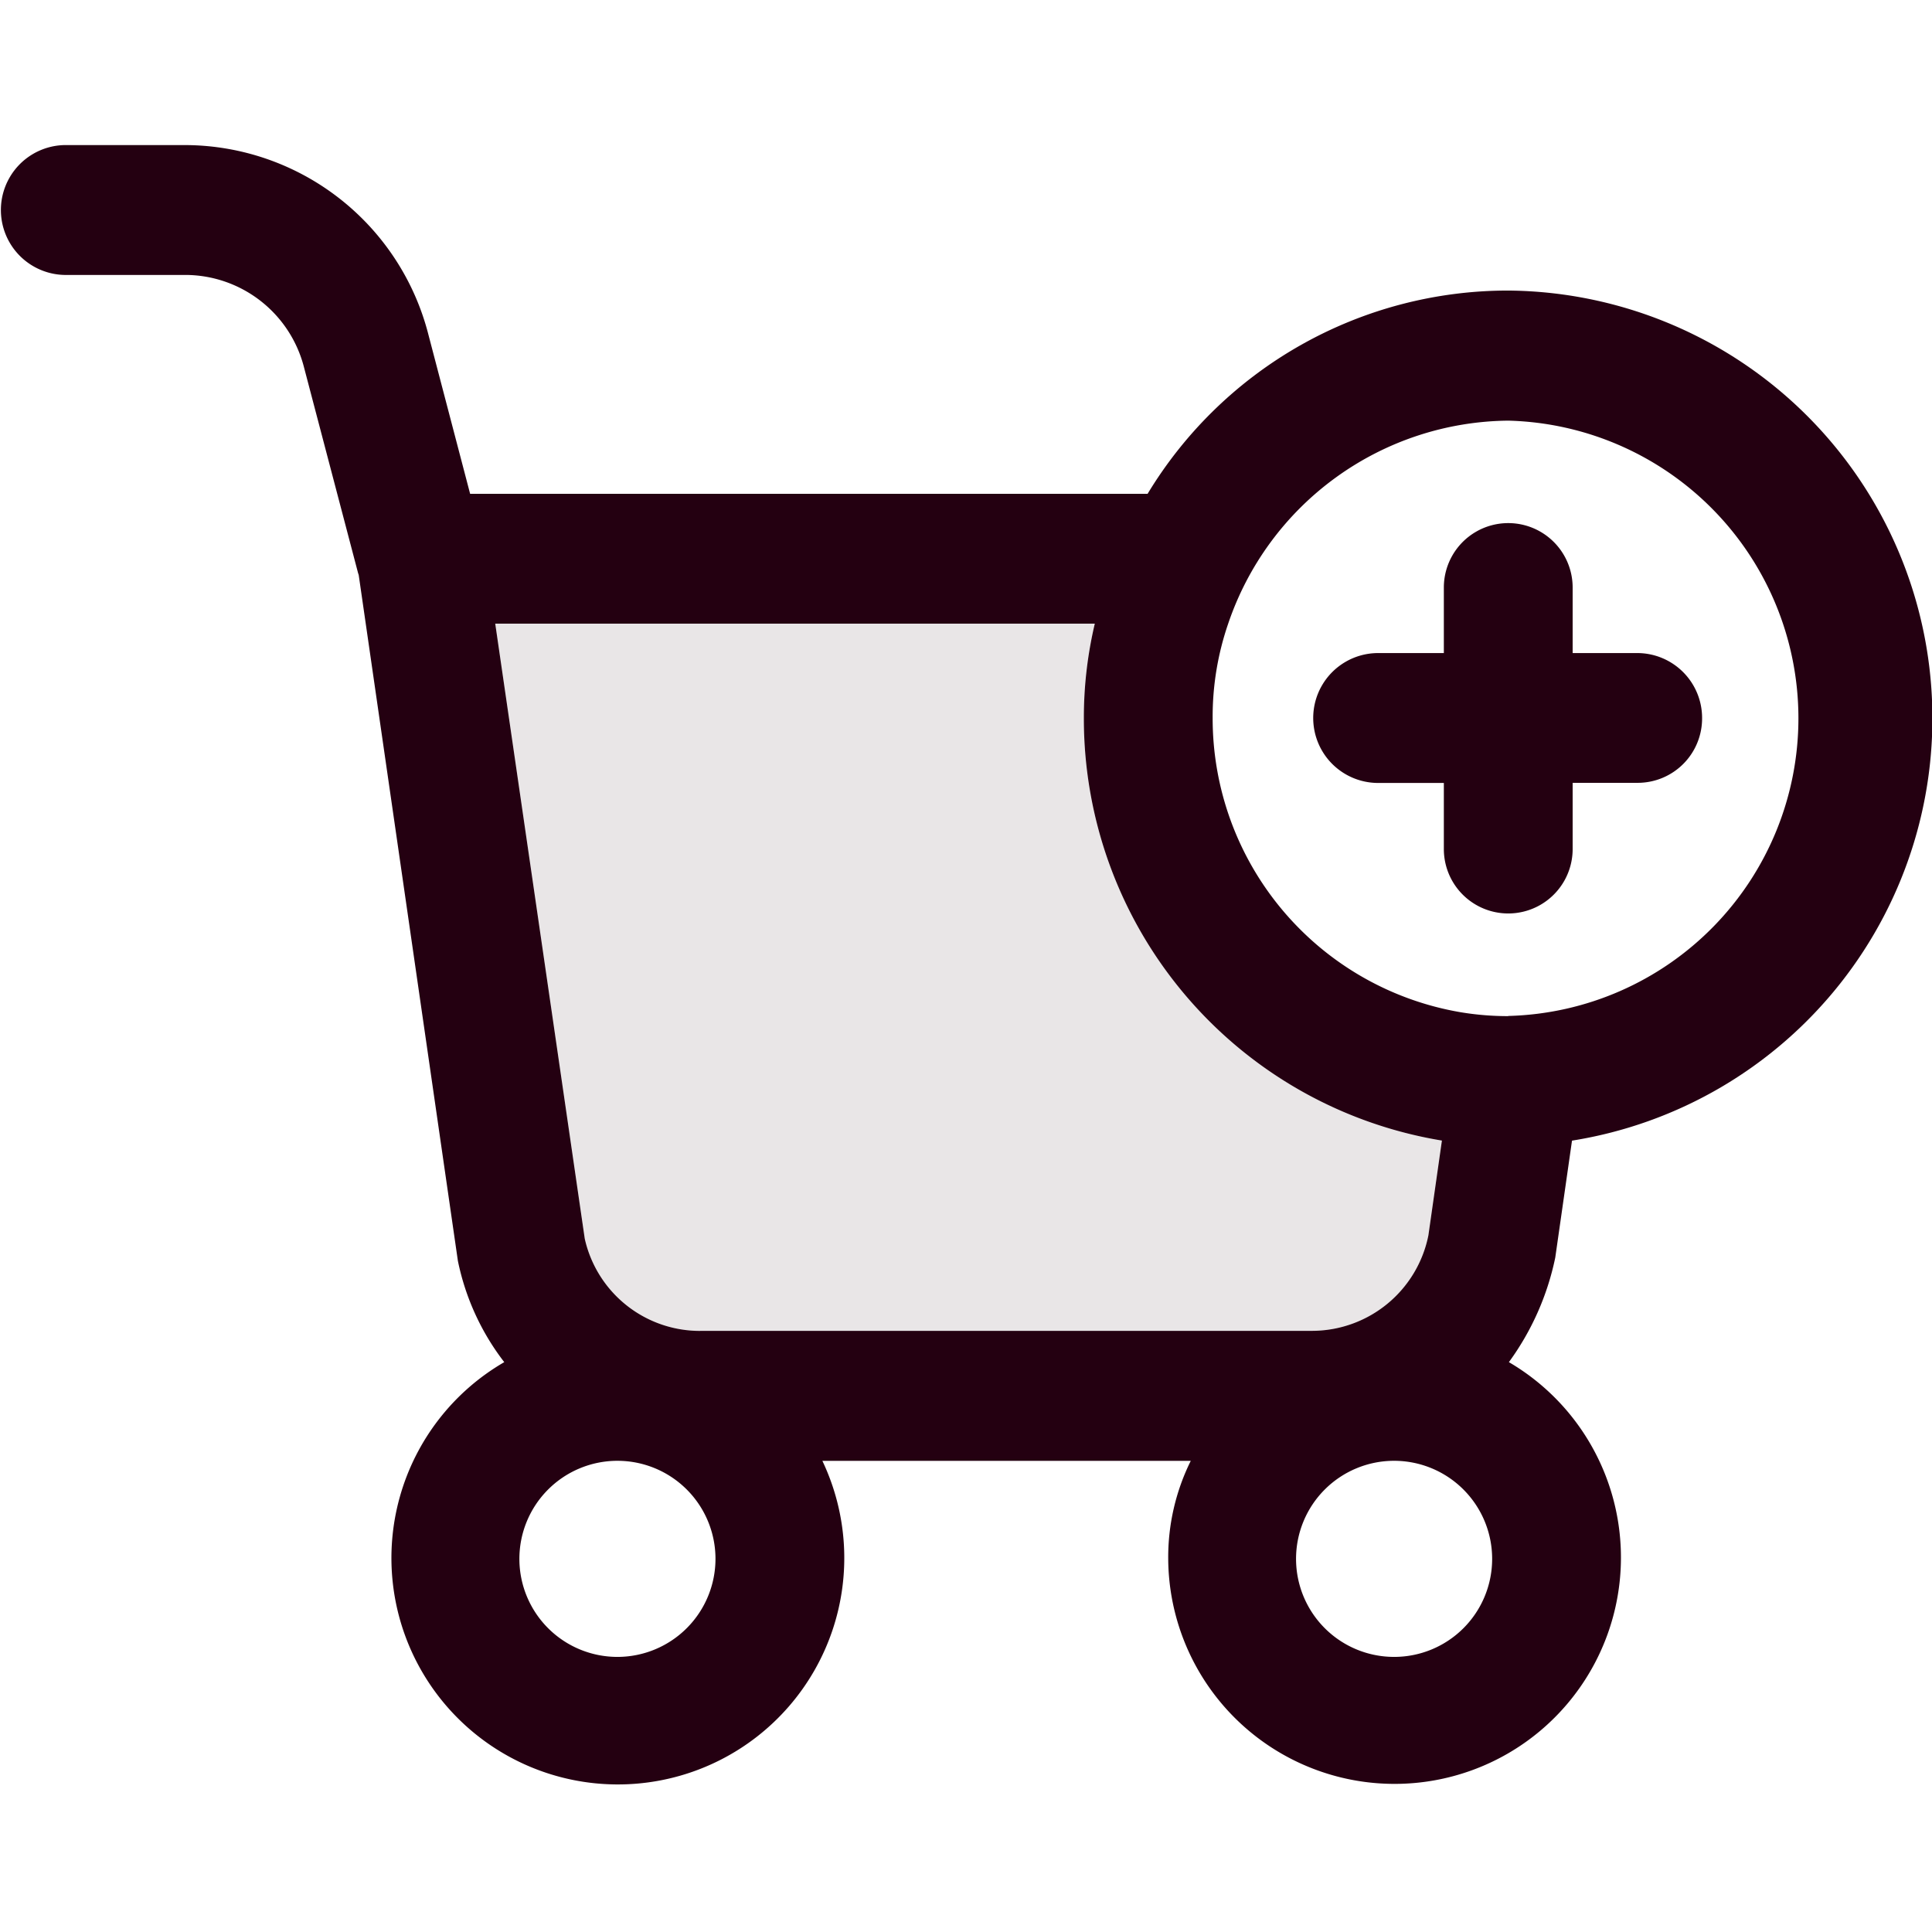 <svg xmlns="http://www.w3.org/2000/svg" xmlns:svgjs="http://svgjs.com/svgjs" xmlns:xlink="http://www.w3.org/1999/xlink" width="288" height="288"><svg xmlns="http://www.w3.org/2000/svg" width="288" height="288" data-name="Add to Basket" viewBox="0 0 60 50.969"><path fill="#240011" fill-rule="evenodd" d="M511.74 181.817a3.665 3.665 0 0 1-3.58-2.864l-2.78-19.1H524a12.722 12.722 0 0 0-.34 2.924 13.284 13.284 0 0 0 11.12 13.129l-.42 2.944a3.69 3.69 0 0 1-3.6 2.965h-19.02z" class="color5f7a82 svgShape" opacity=".1" transform="translate(-490 -145)"/><path fill="#240011" fill-rule="evenodd" d="M538.82 175.908a13.283 13.283 0 0 0-1.98-26.4 13.081 13.081 0 0 0-11.2 6.312H504.6l-1.3-4.961a7.821 7.821 0 0 0-7.54-5.869H492a2.017 2.017 0 0 0 0 4.033h3.76a3.812 3.812 0 0 1 3.68 2.864l1.68 6.393.02.061 3.08 21.3a7.659 7.659 0 0 0 1.44 3.146 7.032 7.032 0 1 0 9.88 3.066h11.44a6.743 6.743 0 0 0-.7 3.045 7.03 7.03 0 1 0 10.58-6.111 8.383 8.383 0 0 0 1.44-3.247zm-29.62 16.033a3.045 3.045 0 1 1 3.02-3.045 3.047 3.047 0 0 1-3.02 3.045zm2.54-10.124a3.665 3.665 0 0 1-3.58-2.864l-2.78-19.1H524a12.722 12.722 0 0 0-.34 2.924 13.284 13.284 0 0 0 11.12 13.129l-.42 2.944a3.69 3.69 0 0 1-3.6 2.965h-19.02zm21.56 10.124a3.045 3.045 0 1 1 3.04-3.045 3.043 3.043 0 0 1-3.04 3.045zm3.54-19.9a8.939 8.939 0 0 1-1.48-.121 9.256 9.256 0 0 1-7.7-9.136 8.877 8.877 0 0 1 .48-2.924 9.277 9.277 0 0 1 8.7-6.312 9.247 9.247 0 0 1 0 18.488z" class="color5f7a82 svgShape" transform="translate(-490 -145)"/><path fill="#240011" fill-rule="evenodd" d="M542.86 162.779a2 2 0 0 1-2 2.017h-2.02v2.057a2 2 0 1 1-4 0V164.8h-2.04a2.017 2.017 0 0 1 0-4.034h2.04v-2.036a2 2 0 1 1 4 0v2.036h2.02a2.015 2.015 0 0 1 2 2.013z" class="color5f7a82 svgShape" transform="translate(-490 -145)"/></svg></svg>